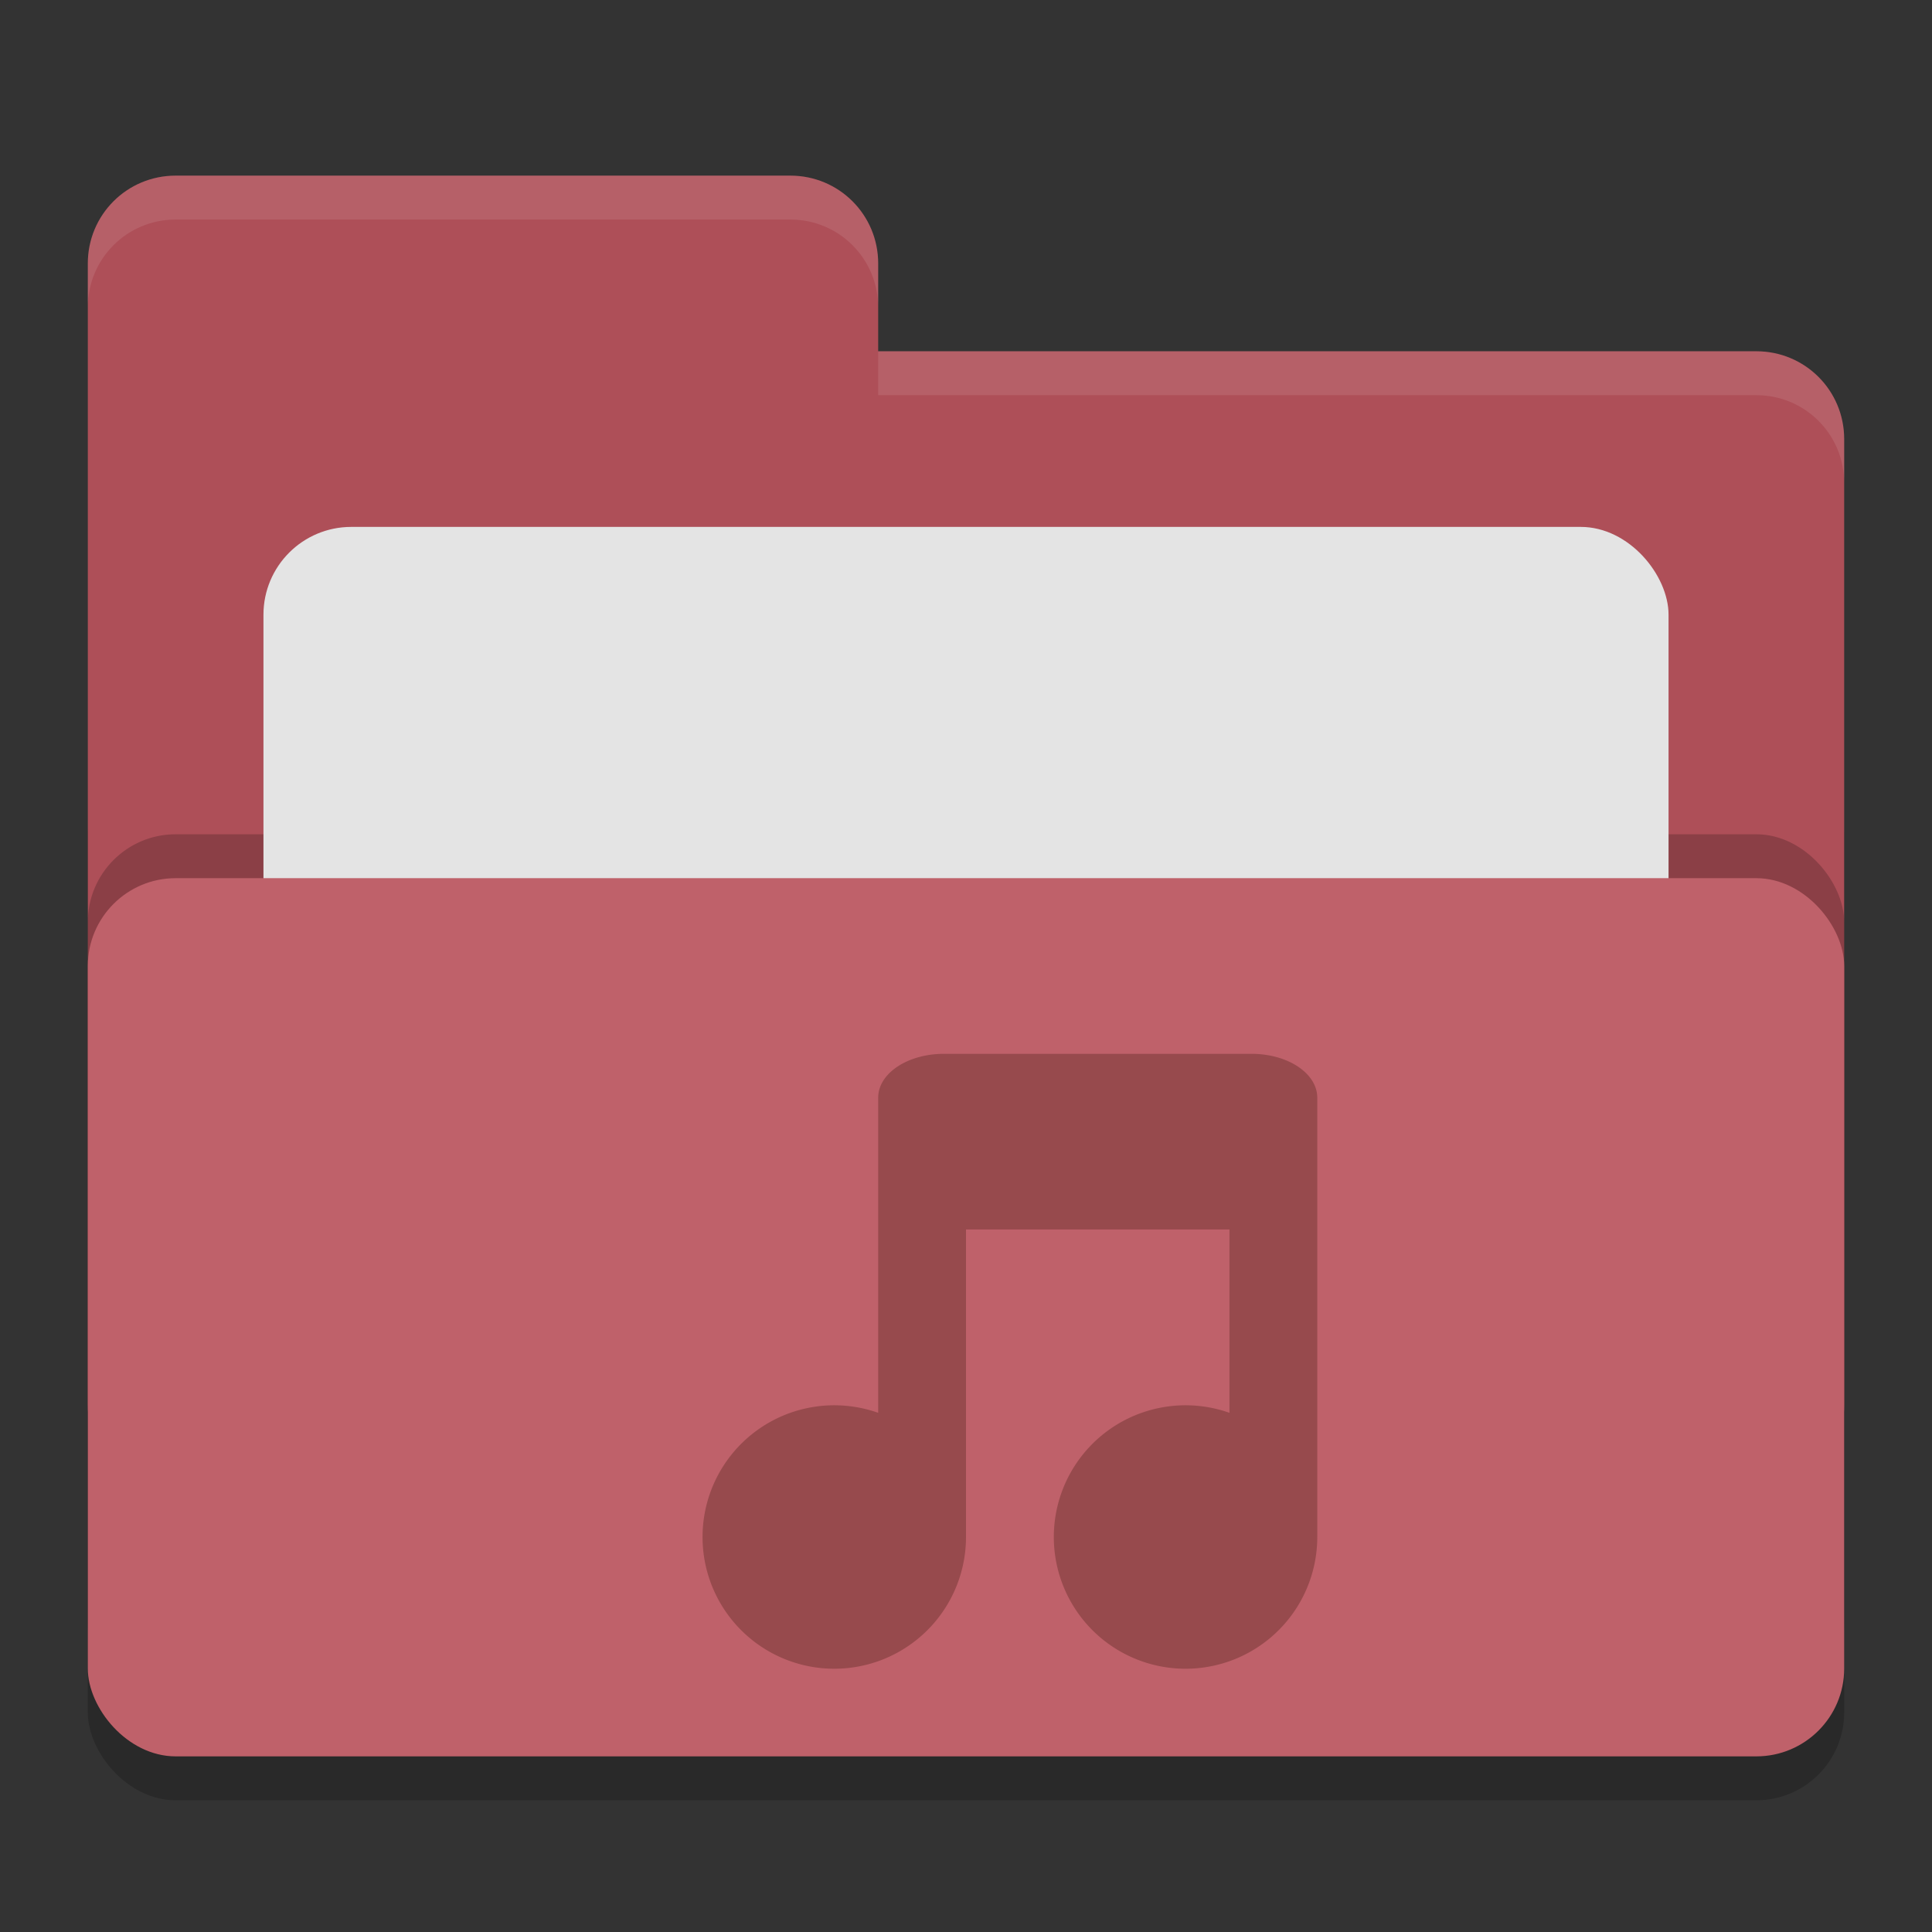 <svg xmlns="http://www.w3.org/2000/svg" width="22" height="22" version="1">
 <rect width="100%" height="100%" fill="#333333" stroke="none"/>
 <rect width="20" height="12" x="1" y="8.5" rx="1" ry="1" opacity=".2"/>
 <path d="M1 16c0 .554.446 1 1 1h18c.554 0 1-.446 1-1V5c0-.554-.446-1-1-1H10V3c0-.554-.446-1-1-1H2c-.554 0-1 .446-1 1" fill="#ae4f58"/>
 <rect width="20" height="10" x="1" y="9.5" rx="1" ry="1" opacity=".2"/>
 <rect width="16" height="8" x="3" y="6" rx="1" ry="1" fill="#e4e4e4"/>
 <rect width="20" height="10" x="1" y="10" rx="1" ry="1" fill="#bf616a"/>
 <path d="M2 2c-.554 0-1 .446-1 1v.5c0-.554.446-1 1-1h7c.554 0 1 .446 1 1V3c0-.554-.446-1-1-1zm8 2v.5h10c.554 0 1 .446 1 1V5c0-.554-.446-1-1-1z" opacity=".1" fill="#fff"/>
 <path d="M10 16.088a1.5 1.5 0 1 0 1 1.412V14h3v2.088a1.5 1.5 0 1 0 1 1.412v-5c0-.277-.334-.5-.75-.5h-3.5c-.416 0-.75.223-.75.5" fill="#974a4d"/>
</svg>
